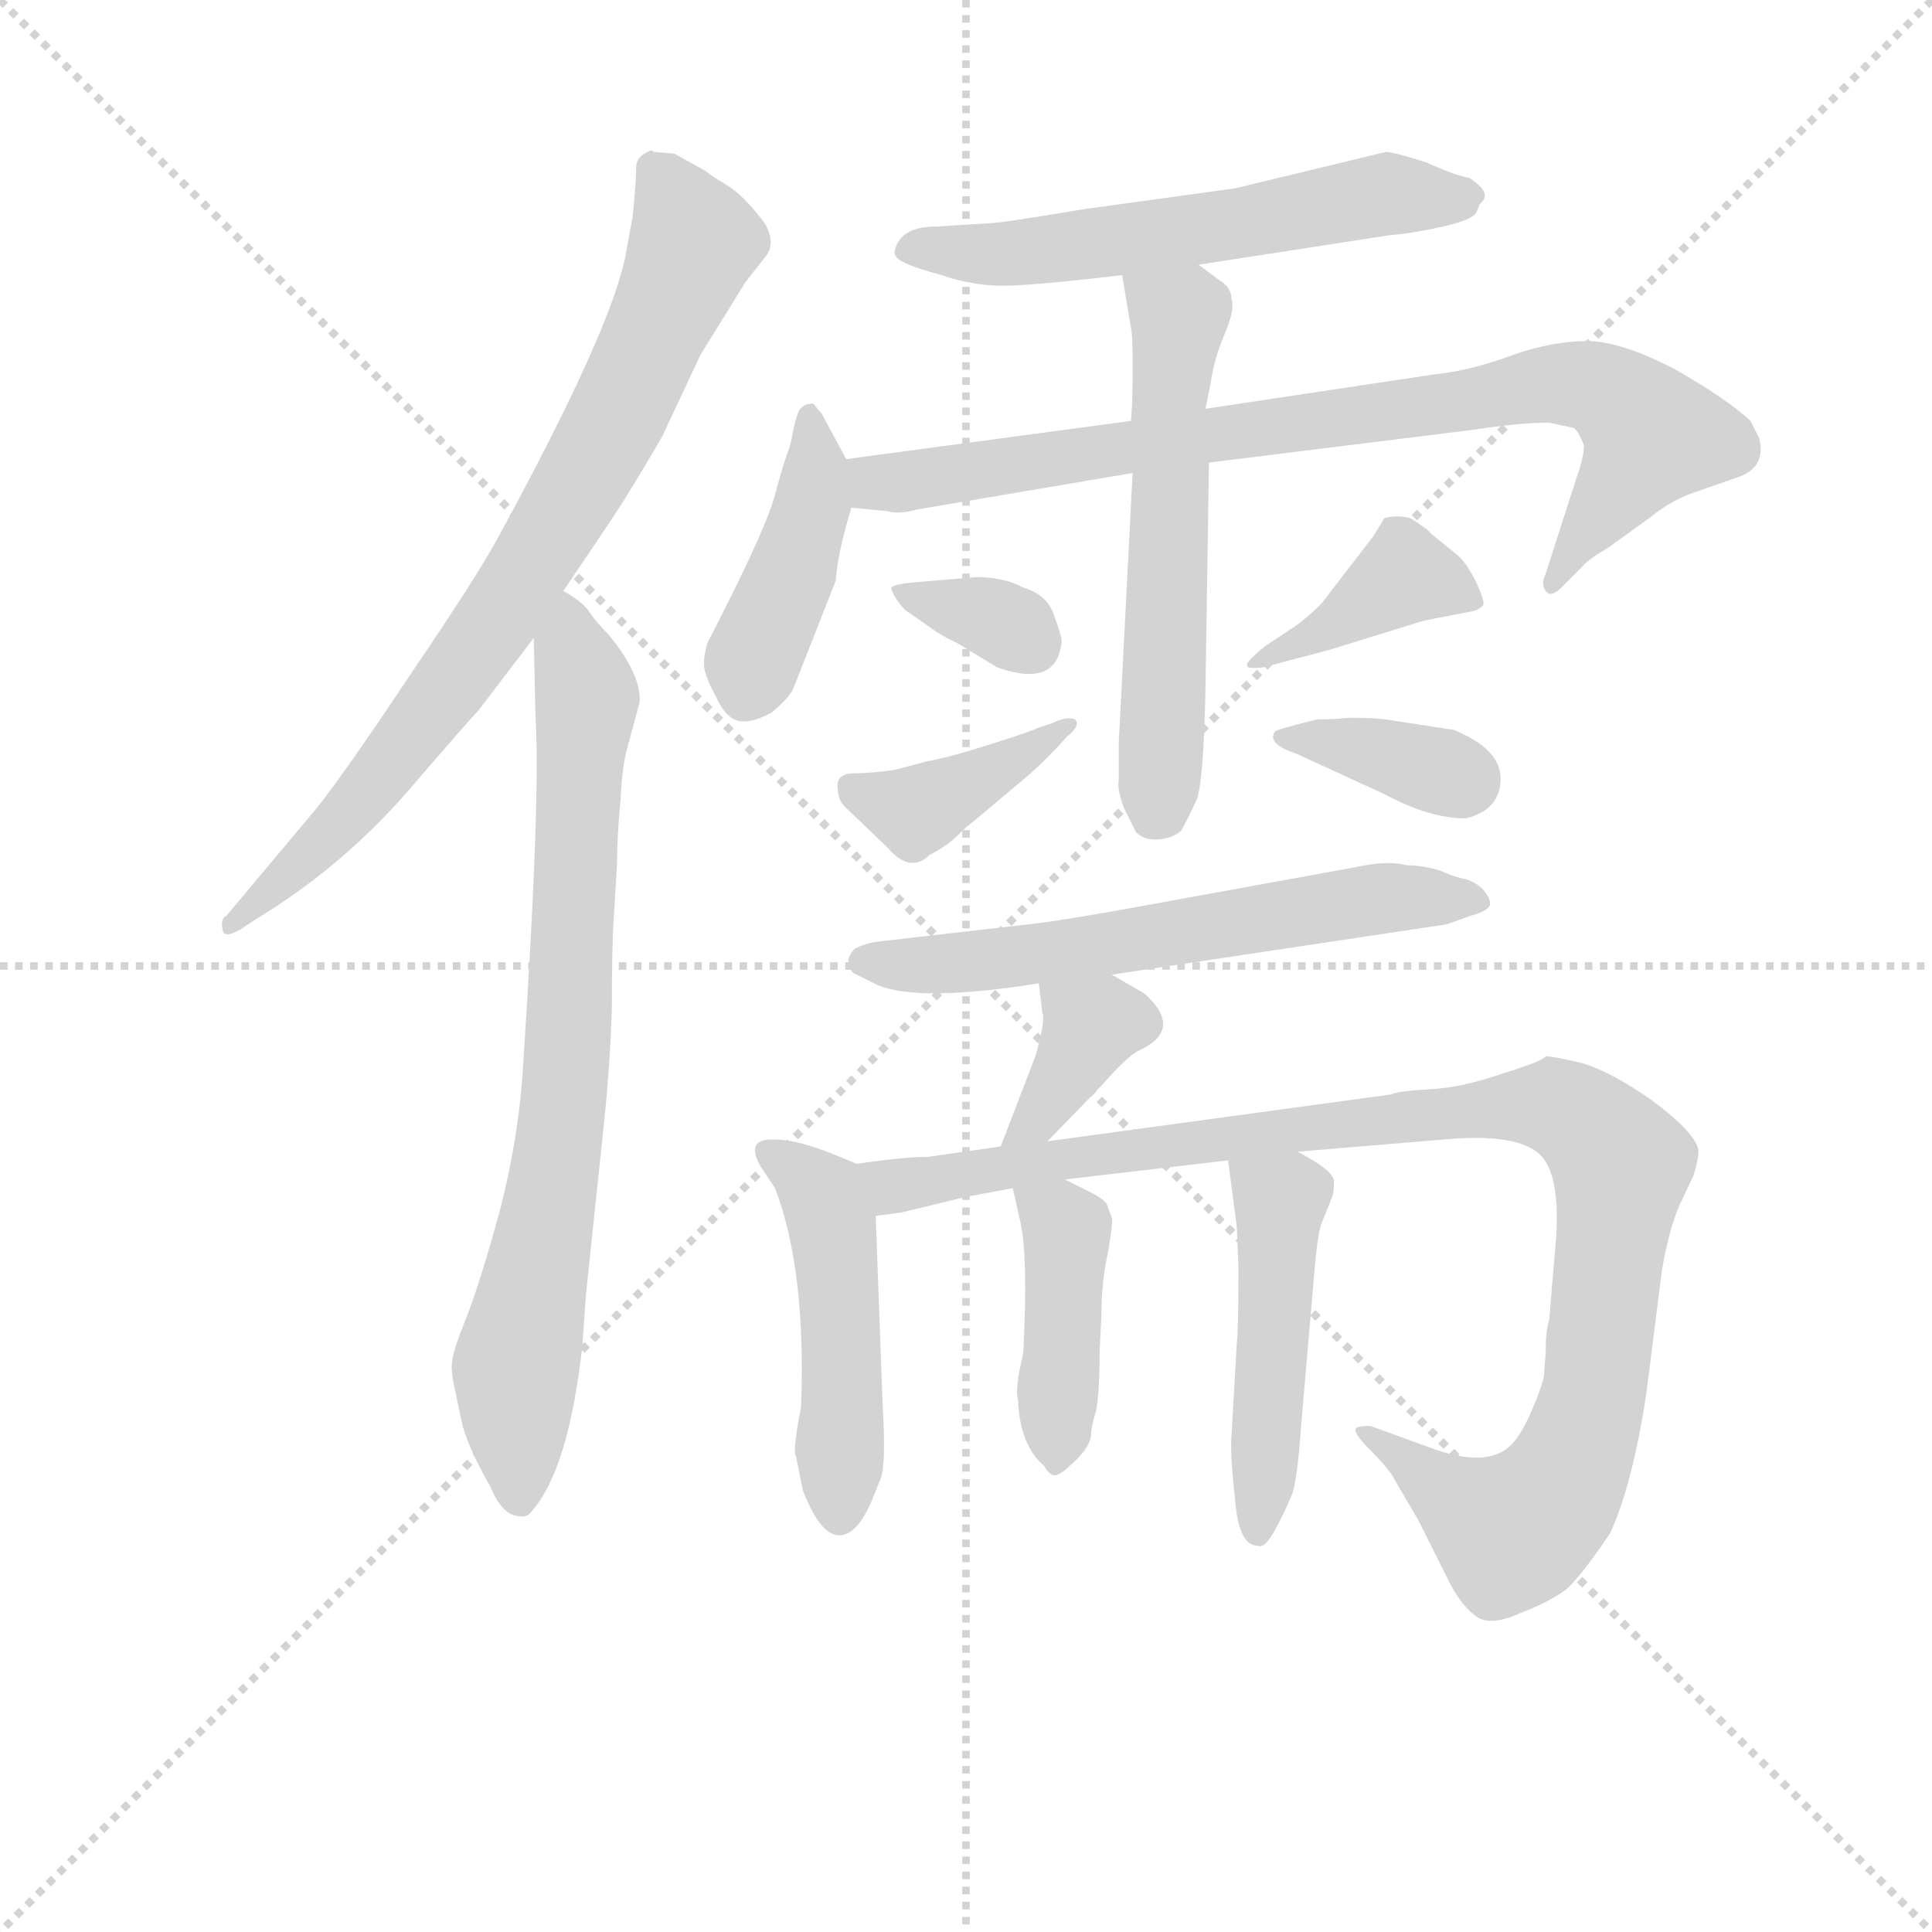 <svg version="1.1" viewBox="0 0 1024 1024" xmlns="http://www.w3.org/2000/svg">
  <g stroke="lightgray" stroke-dasharray="1,1" stroke-width="1" transform="scale(4, 4)">
    <line x1="0" y1="0" x2="256" y2="256"></line>
    <line x1="256" y1="0" x2="0" y2="256"></line>
    <line x1="128" y1="0" x2="128" y2="256"></line>
    <line x1="0" y1="128" x2="256" y2="128"></line>
  </g>
<g transform="scale(0.92, -0.92) translate(60, -900)">
   <style type="text/css">
    @keyframes keyframes0 {
      from {
       stroke: blue;
       stroke-dashoffset: 791;
       stroke-width: 128;
       }
       72% {
       animation-timing-function: step-end;
       stroke: blue;
       stroke-dashoffset: 0;
       stroke-width: 128;
       }
       to {
       stroke: black;
       stroke-width: 1024;
       }
       }
       #make-me-a-hanzi-animation-0 {
         animation: keyframes0 0.894s both;
         animation-delay: 0s;
         animation-timing-function: linear;
       }
    @keyframes keyframes1 {
      from {
       stroke: blue;
       stroke-dashoffset: 773;
       stroke-width: 128;
       }
       72% {
       animation-timing-function: step-end;
       stroke: blue;
       stroke-dashoffset: 0;
       stroke-width: 128;
       }
       to {
       stroke: black;
       stroke-width: 1024;
       }
       }
       #make-me-a-hanzi-animation-1 {
         animation: keyframes1 0.879s both;
         animation-delay: 0.894s;
         animation-timing-function: linear;
       }
    @keyframes keyframes2 {
      from {
       stroke: blue;
       stroke-dashoffset: 581;
       stroke-width: 128;
       }
       65% {
       animation-timing-function: step-end;
       stroke: blue;
       stroke-dashoffset: 0;
       stroke-width: 128;
       }
       to {
       stroke: black;
       stroke-width: 1024;
       }
       }
       #make-me-a-hanzi-animation-2 {
         animation: keyframes2 0.723s both;
         animation-delay: 1.773s;
         animation-timing-function: linear;
       }
    @keyframes keyframes3 {
      from {
       stroke: blue;
       stroke-dashoffset: 425;
       stroke-width: 128;
       }
       58% {
       animation-timing-function: step-end;
       stroke: blue;
       stroke-dashoffset: 0;
       stroke-width: 128;
       }
       to {
       stroke: black;
       stroke-width: 1024;
       }
       }
       #make-me-a-hanzi-animation-3 {
         animation: keyframes3 0.596s both;
         animation-delay: 2.496s;
         animation-timing-function: linear;
       }
    @keyframes keyframes4 {
      from {
       stroke: blue;
       stroke-dashoffset: 833;
       stroke-width: 128;
       }
       73% {
       animation-timing-function: step-end;
       stroke: blue;
       stroke-dashoffset: 0;
       stroke-width: 128;
       }
       to {
       stroke: black;
       stroke-width: 1024;
       }
       }
       #make-me-a-hanzi-animation-4 {
         animation: keyframes4 0.928s both;
         animation-delay: 3.091s;
         animation-timing-function: linear;
       }
    @keyframes keyframes5 {
      from {
       stroke: blue;
       stroke-dashoffset: 572;
       stroke-width: 128;
       }
       65% {
       animation-timing-function: step-end;
       stroke: blue;
       stroke-dashoffset: 0;
       stroke-width: 128;
       }
       to {
       stroke: black;
       stroke-width: 1024;
       }
       }
       #make-me-a-hanzi-animation-5 {
         animation: keyframes5 0.715s both;
         animation-delay: 4.019s;
         animation-timing-function: linear;
       }
    @keyframes keyframes6 {
      from {
       stroke: blue;
       stroke-dashoffset: 336;
       stroke-width: 128;
       }
       52% {
       animation-timing-function: step-end;
       stroke: blue;
       stroke-dashoffset: 0;
       stroke-width: 128;
       }
       to {
       stroke: black;
       stroke-width: 1024;
       }
       }
       #make-me-a-hanzi-animation-6 {
         animation: keyframes6 0.523s both;
         animation-delay: 4.735s;
         animation-timing-function: linear;
       }
    @keyframes keyframes7 {
      from {
       stroke: blue;
       stroke-dashoffset: 391;
       stroke-width: 128;
       }
       56% {
       animation-timing-function: step-end;
       stroke: blue;
       stroke-dashoffset: 0;
       stroke-width: 128;
       }
       to {
       stroke: black;
       stroke-width: 1024;
       }
       }
       #make-me-a-hanzi-animation-7 {
         animation: keyframes7 0.568s both;
         animation-delay: 5.258s;
         animation-timing-function: linear;
       }
    @keyframes keyframes8 {
      from {
       stroke: blue;
       stroke-dashoffset: 395;
       stroke-width: 128;
       }
       56% {
       animation-timing-function: step-end;
       stroke: blue;
       stroke-dashoffset: 0;
       stroke-width: 128;
       }
       to {
       stroke: black;
       stroke-width: 1024;
       }
       }
       #make-me-a-hanzi-animation-8 {
         animation: keyframes8 0.571s both;
         animation-delay: 5.826s;
         animation-timing-function: linear;
       }
    @keyframes keyframes9 {
      from {
       stroke: blue;
       stroke-dashoffset: 361;
       stroke-width: 128;
       }
       54% {
       animation-timing-function: step-end;
       stroke: blue;
       stroke-dashoffset: 0;
       stroke-width: 128;
       }
       to {
       stroke: black;
       stroke-width: 1024;
       }
       }
       #make-me-a-hanzi-animation-9 {
         animation: keyframes9 0.544s both;
         animation-delay: 6.398s;
         animation-timing-function: linear;
       }
    @keyframes keyframes10 {
      from {
       stroke: blue;
       stroke-dashoffset: 608;
       stroke-width: 128;
       }
       66% {
       animation-timing-function: step-end;
       stroke: blue;
       stroke-dashoffset: 0;
       stroke-width: 128;
       }
       to {
       stroke: black;
       stroke-width: 1024;
       }
       }
       #make-me-a-hanzi-animation-10 {
         animation: keyframes10 0.745s both;
         animation-delay: 6.942s;
         animation-timing-function: linear;
       }
    @keyframes keyframes11 {
      from {
       stroke: blue;
       stroke-dashoffset: 367;
       stroke-width: 128;
       }
       54% {
       animation-timing-function: step-end;
       stroke: blue;
       stroke-dashoffset: 0;
       stroke-width: 128;
       }
       to {
       stroke: black;
       stroke-width: 1024;
       }
       }
       #make-me-a-hanzi-animation-11 {
         animation: keyframes11 0.549s both;
         animation-delay: 7.687s;
         animation-timing-function: linear;
       }
    @keyframes keyframes12 {
      from {
       stroke: blue;
       stroke-dashoffset: 480;
       stroke-width: 128;
       }
       61% {
       animation-timing-function: step-end;
       stroke: blue;
       stroke-dashoffset: 0;
       stroke-width: 128;
       }
       to {
       stroke: black;
       stroke-width: 1024;
       }
       }
       #make-me-a-hanzi-animation-12 {
         animation: keyframes12 0.641s both;
         animation-delay: 8.235s;
         animation-timing-function: linear;
       }
    @keyframes keyframes13 {
      from {
       stroke: blue;
       stroke-dashoffset: 1034;
       stroke-width: 128;
       }
       77% {
       animation-timing-function: step-end;
       stroke: blue;
       stroke-dashoffset: 0;
       stroke-width: 128;
       }
       to {
       stroke: black;
       stroke-width: 1024;
       }
       }
       #make-me-a-hanzi-animation-13 {
         animation: keyframes13 1.091s both;
         animation-delay: 8.876s;
         animation-timing-function: linear;
       }
    @keyframes keyframes14 {
      from {
       stroke: blue;
       stroke-dashoffset: 418;
       stroke-width: 128;
       }
       58% {
       animation-timing-function: step-end;
       stroke: blue;
       stroke-dashoffset: 0;
       stroke-width: 128;
       }
       to {
       stroke: black;
       stroke-width: 1024;
       }
       }
       #make-me-a-hanzi-animation-14 {
         animation: keyframes14 0.59s both;
         animation-delay: 9.967s;
         animation-timing-function: linear;
       }
    @keyframes keyframes15 {
      from {
       stroke: blue;
       stroke-dashoffset: 475;
       stroke-width: 128;
       }
       61% {
       animation-timing-function: step-end;
       stroke: blue;
       stroke-dashoffset: 0;
       stroke-width: 128;
       }
       to {
       stroke: black;
       stroke-width: 1024;
       }
       }
       #make-me-a-hanzi-animation-15 {
         animation: keyframes15 0.637s both;
         animation-delay: 10.557s;
         animation-timing-function: linear;
       }
</style>
<path d="M 328.5 811.5 L 316.5 812.5 L 315.5 813.5 Q 306.5 810.5 306.5 803.5 Q 306.5 795.5 304.5 775.5 L 300.5 753.5 Q 292.5 710.5 226.5 589.5 Q 214.5 567.5 176.5 511.5 Q 138.5 454.5 122.5 434.5 L 70.5 372.5 Q 66.5 370.5 68.5 363.5 Q 69.5 359.5 78.5 364.5 L 87.5 370.5 Q 135.5 399.5 173.5 442.5 Q 210.5 485.5 215.5 490.5 L 247.5 532.5 L 264.5 559.5 L 291.5 599.5 Q 303.5 617.5 321.5 648.5 L 343.5 695.5 L 369.5 737.5 L 380.5 751.5 Q 387.5 759.5 380.5 771.5 Q 368.5 787.5 358.5 793.5 Q 348.5 799.5 346.5 801.5 L 328.5 811.5 Z" fill="lightgray"></path> 
<path d="M 247.5 532.5 L 248.5 487.5 Q 251.5 440.5 241.5 288.5 Q 239.5 248.5 228.5 204.5 Q 216.5 160.5 208.5 140.5 Q 200.5 120.5 200.5 115.5 Q 199.5 110.5 202.5 97.5 L 206.5 78.5 Q 210.5 64.5 222.5 43.5 Q 229.5 26.5 239.5 26.5 Q 243.5 25.5 246.5 29.5 Q 267.5 53.5 275.5 124.5 L 277.5 153.5 L 287.5 248.5 Q 291.5 285.5 292.5 319.5 Q 292.5 353.5 293.5 369.5 L 295.5 402.5 Q 295.5 418.5 297.5 439.5 Q 298.5 459.5 301.5 469.5 L 308.5 495.5 Q 309.5 511.5 290.5 534.5 Q 283.5 541.5 279.5 547.5 Q 275.5 553.5 264.5 559.5 C 246.5 572.5 246.5 562.5 247.5 532.5 Z" fill="lightgray"></path> 
<path d="M 630.5 747.5 L 740.5 764.5 Q 753.5 765.5 771.5 769.5 Q 788.5 773.5 790.5 777.5 L 792.5 782.5 Q 800.5 788.5 786.5 797.5 Q 779.5 798.5 761.5 806.5 Q 742.5 812.5 738.5 812.5 L 651.5 791.5 L 564.5 779.5 Q 516.5 771.5 511.5 771.5 L 479.5 769.5 Q 458.5 769.5 455.5 755.5 Q 454.5 751.5 461.5 748.5 Q 467.5 745.5 482.5 741.5 Q 496.5 736.5 512.5 735.5 Q 527.5 734.5 586.5 741.5 L 630.5 747.5 Z" fill="lightgray"></path> 
<path d="M 427.5 635.5 L 413.5 661.5 L 408.5 667.5 Q 401.5 667.5 399.5 661.5 Q 397.5 655.5 396.5 649.5 Q 395.5 643.5 393.5 638.5 Q 391.5 633.5 385.5 611.5 Q 378.5 589.5 347.5 529.5 Q 345.5 522.5 345.5 517.5 Q 345.5 511.5 352.5 498.5 Q 358.5 485.5 366.5 484.5 Q 373.5 483.5 384.5 489.5 Q 395.5 498.5 397.5 504.5 L 421.5 565.5 Q 422.5 581.5 430.5 607.5 C 434.5 621.5 434.5 621.5 427.5 635.5 Z" fill="lightgray"></path> 
<path d="M 953.5 647.5 L 948.5 657.5 Q 934.5 670.5 904.5 687.5 Q 873.5 703.5 854.5 703.5 Q 834.5 703.5 811.5 695.5 Q 787.5 686.5 767.5 684.5 L 634.5 664.5 L 591.5 657.5 L 427.5 635.5 C 397.5 631.5 400.5 610.5 430.5 607.5 L 451.5 605.5 Q 457.5 603.5 468.5 606.5 L 592.5 627.5 L 636.5 633.5 L 789.5 652.5 Q 815.5 656.5 832.5 656.5 L 846.5 653.5 Q 849.5 651.5 852.5 643.5 Q 852.5 636.5 848.5 625.5 L 830.5 569.5 Q 827.5 563.5 830.5 559.5 Q 833.5 555.5 839.5 561.5 L 851.5 573.5 Q 854.5 577.5 866.5 584.5 L 891.5 602.5 Q 903.5 612.5 919.5 617.5 L 942.5 625.5 Q 957.5 631.5 953.5 647.5 Z" fill="lightgray"></path> 
<path d="M 634.5 664.5 L 637.5 679.5 Q 639.5 693.5 645.5 707.5 Q 651.5 721.5 649.5 727.5 Q 649.5 734.5 642.5 738.5 L 630.5 747.5 C 606.5 765.5 581.5 771.5 586.5 741.5 L 591.5 711.5 Q 592.5 708.5 592.5 687.5 Q 592.5 665.5 591.5 657.5 L 592.5 627.5 L 584.5 471.5 L 584.5 450.5 Q 583.5 445.5 587.5 434.5 L 594.5 420.5 Q 599.5 415.5 608.5 416.5 Q 616.5 417.5 620.5 421.5 Q 624.5 428.5 629.5 439.5 Q 633.5 450.5 634.5 504.5 L 636.5 633.5 L 634.5 664.5 Z" fill="lightgray"></path> 
<path d="M 453.5 561.5 Q 453.5 557.5 461.5 548.5 L 474.5 539.5 Q 482.5 533.5 491.5 529.5 L 514.5 515.5 Q 548.5 503.5 551.5 529.5 Q 552.5 531.5 546.5 547.5 Q 542.5 557.5 529.5 561.5 Q 518.5 567.5 502.5 567.5 L 466.5 564.5 Q 455.5 563.5 453.5 561.5 Z" fill="lightgray"></path> 
<path d="M 422.5 447.5 Q 422.5 438.5 427.5 434.5 L 451.5 411.5 Q 464.5 396.5 475.5 407.5 Q 485.5 412.5 491.5 418.5 Q 497.5 424.5 500.5 426.5 L 525.5 447.5 Q 541.5 460.5 554.5 475.5 Q 562.5 481.5 559.5 485.5 Q 554.5 487.5 546.5 483.5 L 537.5 480.5 Q 536.5 479.5 511.5 471.5 Q 486.5 463.5 474.5 461.5 L 455.5 456.5 Q 441.5 454.5 432.5 454.5 Q 422.5 454.5 422.5 447.5 Z" fill="lightgray"></path> 
<path d="M 683.5 537.5 L 668.5 527.5 Q 657.5 518.5 658.5 516.5 Q 658.5 514.5 667.5 515.5 L 705.5 525.5 L 760.5 542.5 L 786.5 547.5 Q 792.5 548.5 794.5 551.5 Q 795.5 553.5 790.5 564.5 Q 785.5 574.5 780.5 579.5 L 764.5 592.5 Q 763.5 594.5 752.5 601.5 Q 744.5 603.5 737.5 601.5 L 731.5 591.5 L 701.5 552.5 Q 691.5 542.5 683.5 537.5 Z" fill="lightgray"></path> 
<path d="M 674.5 478.5 Q 669.5 471.5 687.5 465.5 L 737.5 442.5 Q 763.5 428.5 784.5 428.5 Q 804.5 433.5 804.5 451.5 Q 804.5 468.5 777.5 479.5 L 738.5 485.5 Q 730.5 486.5 717.5 486.5 Q 707.5 485.5 698.5 485.5 Q 674.5 479.5 674.5 478.5 Z" fill="lightgray"></path> 
<path d="M 580.5 338.5 L 773.5 367.5 L 787.5 372.5 Q 798.5 375.5 798.5 379.5 Q 798.5 382.5 794.5 387.5 Q 790.5 391.5 784.5 393.5 Q 778.5 394.5 769.5 398.5 Q 759.5 401.5 750.5 401.5 Q 739.5 404.5 721.5 400.5 L 622.5 382.5 Q 552.5 369.5 532.5 367.5 L 445.5 357.5 Q 438.5 356.5 432.5 353.5 Q 425.5 346.5 431.5 339.5 L 445.5 332.5 Q 469.5 322.5 538.5 333.5 L 580.5 338.5 Z" fill="lightgray"></path> 
<path d="M 543.5 242.5 L 574.5 274.5 Q 588.5 290.5 595.5 294.5 Q 622.5 306.5 599.5 327.5 L 580.5 338.5 C 554.5 353.5 534.5 363.5 538.5 333.5 L 540.5 316.5 Q 542.5 312.5 536.5 291.5 L 516.5 239.5 C 505.5 211.5 522.5 220.5 543.5 242.5 Z" fill="lightgray"></path> 
<path d="M 443.5 38.5 L 447.5 48.5 Q 450.5 56.5 448.5 90.5 L 444.5 199.5 C 443.5 225.5 443.5 225.5 433.5 229.5 L 421.5 234.5 Q 399.5 243.5 386.5 243.5 Q 368.5 244.5 378.5 227.5 L 386.5 215.5 Q 404.5 168.5 401.5 89.5 Q 396.5 63.5 398.5 61.5 L 402.5 41.5 Q 412.5 15.5 423.5 15.5 Q 434.5 15.5 443.5 38.5 Z" fill="lightgray"></path> 
<path d="M 444.5 199.5 L 459.5 201.5 L 496.5 210.5 L 523.5 215.5 L 553.5 220.5 L 647.5 231.5 L 687.5 236.5 L 771.5 243.5 Q 814.5 247.5 827.5 234.5 Q 840.5 221.5 835.5 175.5 L 832.5 139.5 Q 830.5 133.5 830.5 121.5 L 829.5 107.5 Q 828.5 101.5 822.5 87.5 Q 816.5 73.5 810.5 67.5 Q 796.5 53.5 762.5 66.5 L 729.5 78.5 Q 723.5 78.5 721.5 77.5 Q 718.5 75.5 729.5 64.5 Q 740.5 53.5 743.5 47.5 L 757.5 23.5 L 773.5 -8.5 Q 780.5 -23.5 789.5 -30.5 Q 797.5 -37.5 815.5 -29.5 Q 833.5 -22.5 842.5 -15.5 Q 850.5 -8.5 867.5 16.5 Q 880.5 44.5 888.5 97.5 L 897.5 168.5 Q 901.5 191.5 907.5 205.5 L 915.5 222.5 Q 918.5 231.5 918.5 237.5 Q 916.5 247.5 892.5 265.5 Q 868.5 282.5 851.5 287.5 Q 834.5 291.5 830.5 291.5 Q 828.5 288.5 805.5 281.5 Q 782.5 273.5 764.5 272.5 Q 745.5 271.5 741.5 269.5 L 543.5 242.5 L 516.5 239.5 L 474.5 233.5 Q 460.5 233.5 433.5 229.5 C 403.5 225.5 414.5 194.5 444.5 199.5 Z" fill="lightgray"></path> 
<path d="M 523.5 215.5 L 527.5 197.5 Q 532.5 177.5 529.5 120.5 Q 524.5 99.5 526.5 93.5 Q 527.5 67.5 541.5 55.5 Q 545.5 48.5 549.5 50.5 Q 552.5 51.5 560.5 59.5 Q 567.5 66.5 568.5 72.5 Q 568.5 77.5 571.5 87.5 Q 573.5 97.5 573.5 121.5 L 574.5 141.5 Q 574.5 161.5 578.5 179.5 Q 581.5 197.5 580.5 198.5 L 577.5 206.5 Q 575.5 209.5 567.5 213.5 L 553.5 220.5 C 526.5 233.5 518.5 238.5 523.5 215.5 Z" fill="lightgray"></path> 
<path d="M 647.5 231.5 L 652.5 193.5 L 653.5 170.5 Q 653.5 133.5 652.5 125.5 L 649.5 73.5 Q 648.5 63.5 651.5 36.5 Q 653.5 9.5 664.5 9.5 Q 668.5 7.5 674.5 18.5 Q 680.5 29.5 684.5 39.5 Q 687.5 48.5 689.5 77.5 L 697.5 170.5 Q 699.5 191.5 701.5 195.5 L 707.5 210.5 Q 708.5 212.5 708.5 219.5 Q 708.5 225.5 687.5 236.5 C 661.5 250.5 643.5 260.5 647.5 231.5 Z" fill="lightgray"></path> 
      <clipPath id="make-me-a-hanzi-clip-0">
      <path d="M 328.5 811.5 L 316.5 812.5 L 315.5 813.5 Q 306.5 810.5 306.5 803.5 Q 306.5 795.5 304.5 775.5 L 300.5 753.5 Q 292.5 710.5 226.5 589.5 Q 214.5 567.5 176.5 511.5 Q 138.5 454.5 122.5 434.5 L 70.5 372.5 Q 66.5 370.5 68.5 363.5 Q 69.5 359.5 78.5 364.5 L 87.5 370.5 Q 135.5 399.5 173.5 442.5 Q 210.5 485.5 215.5 490.5 L 247.5 532.5 L 264.5 559.5 L 291.5 599.5 Q 303.5 617.5 321.5 648.5 L 343.5 695.5 L 369.5 737.5 L 380.5 751.5 Q 387.5 759.5 380.5 771.5 Q 368.5 787.5 358.5 793.5 Q 348.5 799.5 346.5 801.5 L 328.5 811.5 Z" fill="lightgray"></path>
      </clipPath>
      <path clip-path="url(#make-me-a-hanzi-clip-0)" d="M 311.5 808.5 L 339.5 760.5 L 298.5 666.5 L 248.5 577.5 L 168.5 463.5 L 73.5 367.5 " fill="none" id="make-me-a-hanzi-animation-0" stroke-dasharray="663 1326" stroke-linecap="round"></path>

      <clipPath id="make-me-a-hanzi-clip-1">
      <path d="M 247.5 532.5 L 248.5 487.5 Q 251.5 440.5 241.5 288.5 Q 239.5 248.5 228.5 204.5 Q 216.5 160.5 208.5 140.5 Q 200.5 120.5 200.5 115.5 Q 199.5 110.5 202.5 97.5 L 206.5 78.5 Q 210.5 64.5 222.5 43.5 Q 229.5 26.5 239.5 26.5 Q 243.5 25.5 246.5 29.5 Q 267.5 53.5 275.5 124.5 L 277.5 153.5 L 287.5 248.5 Q 291.5 285.5 292.5 319.5 Q 292.5 353.5 293.5 369.5 L 295.5 402.5 Q 295.5 418.5 297.5 439.5 Q 298.5 459.5 301.5 469.5 L 308.5 495.5 Q 309.5 511.5 290.5 534.5 Q 283.5 541.5 279.5 547.5 Q 275.5 553.5 264.5 559.5 C 246.5 572.5 246.5 562.5 247.5 532.5 Z" fill="lightgray"></path>
      </clipPath>
      <path clip-path="url(#make-me-a-hanzi-clip-1)" d="M 264.5 549.5 L 277.5 501.5 L 268.5 313.5 L 255.5 195.5 L 236.5 109.5 L 238.5 37.5 " fill="none" id="make-me-a-hanzi-animation-1" stroke-dasharray="645 1290" stroke-linecap="round"></path>

      <clipPath id="make-me-a-hanzi-clip-2">
      <path d="M 630.5 747.5 L 740.5 764.5 Q 753.5 765.5 771.5 769.5 Q 788.5 773.5 790.5 777.5 L 792.5 782.5 Q 800.5 788.5 786.5 797.5 Q 779.5 798.5 761.5 806.5 Q 742.5 812.5 738.5 812.5 L 651.5 791.5 L 564.5 779.5 Q 516.5 771.5 511.5 771.5 L 479.5 769.5 Q 458.5 769.5 455.5 755.5 Q 454.5 751.5 461.5 748.5 Q 467.5 745.5 482.5 741.5 Q 496.5 736.5 512.5 735.5 Q 527.5 734.5 586.5 741.5 L 630.5 747.5 Z" fill="lightgray"></path>
      </clipPath>
      <path clip-path="url(#make-me-a-hanzi-clip-2)" d="M 464.5 757.5 L 537.5 755.5 L 736.5 788.5 L 786.5 788.5 " fill="none" id="make-me-a-hanzi-animation-2" stroke-dasharray="453 906" stroke-linecap="round"></path>

      <clipPath id="make-me-a-hanzi-clip-3">
      <path d="M 427.5 635.5 L 413.5 661.5 L 408.5 667.5 Q 401.5 667.5 399.5 661.5 Q 397.5 655.5 396.5 649.5 Q 395.5 643.5 393.5 638.5 Q 391.5 633.5 385.5 611.5 Q 378.5 589.5 347.5 529.5 Q 345.5 522.5 345.5 517.5 Q 345.5 511.5 352.5 498.5 Q 358.5 485.5 366.5 484.5 Q 373.5 483.5 384.5 489.5 Q 395.5 498.5 397.5 504.5 L 421.5 565.5 Q 422.5 581.5 430.5 607.5 C 434.5 621.5 434.5 621.5 427.5 635.5 Z" fill="lightgray"></path>
      </clipPath>
      <path clip-path="url(#make-me-a-hanzi-clip-3)" d="M 406.5 660.5 L 407.5 605.5 L 369.5 498.5 " fill="none" id="make-me-a-hanzi-animation-3" stroke-dasharray="297 594" stroke-linecap="round"></path>

      <clipPath id="make-me-a-hanzi-clip-4">
      <path d="M 953.5 647.5 L 948.5 657.5 Q 934.5 670.5 904.5 687.5 Q 873.5 703.5 854.5 703.5 Q 834.5 703.5 811.5 695.5 Q 787.5 686.5 767.5 684.5 L 634.5 664.5 L 591.5 657.5 L 427.5 635.5 C 397.5 631.5 400.5 610.5 430.5 607.5 L 451.5 605.5 Q 457.5 603.5 468.5 606.5 L 592.5 627.5 L 636.5 633.5 L 789.5 652.5 Q 815.5 656.5 832.5 656.5 L 846.5 653.5 Q 849.5 651.5 852.5 643.5 Q 852.5 636.5 848.5 625.5 L 830.5 569.5 Q 827.5 563.5 830.5 559.5 Q 833.5 555.5 839.5 561.5 L 851.5 573.5 Q 854.5 577.5 866.5 584.5 L 891.5 602.5 Q 903.5 612.5 919.5 617.5 L 942.5 625.5 Q 957.5 631.5 953.5 647.5 Z" fill="lightgray"></path>
      </clipPath>
      <path clip-path="url(#make-me-a-hanzi-clip-4)" d="M 435.5 629.5 L 447.5 621.5 L 473.5 623.5 L 837.5 679.5 L 857.5 677.5 L 892.5 649.5 L 834.5 564.5 " fill="none" id="make-me-a-hanzi-animation-4" stroke-dasharray="705 1410" stroke-linecap="round"></path>

      <clipPath id="make-me-a-hanzi-clip-5">
      <path d="M 634.5 664.5 L 637.5 679.5 Q 639.5 693.5 645.5 707.5 Q 651.5 721.5 649.5 727.5 Q 649.5 734.5 642.5 738.5 L 630.5 747.5 C 606.5 765.5 581.5 771.5 586.5 741.5 L 591.5 711.5 Q 592.5 708.5 592.5 687.5 Q 592.5 665.5 591.5 657.5 L 592.5 627.5 L 584.5 471.5 L 584.5 450.5 Q 583.5 445.5 587.5 434.5 L 594.5 420.5 Q 599.5 415.5 608.5 416.5 Q 616.5 417.5 620.5 421.5 Q 624.5 428.5 629.5 439.5 Q 633.5 450.5 634.5 504.5 L 636.5 633.5 L 634.5 664.5 Z" fill="lightgray"></path>
      </clipPath>
      <path clip-path="url(#make-me-a-hanzi-clip-5)" d="M 594.5 735.5 L 619.5 717.5 L 612.5 661.5 L 608.5 432.5 " fill="none" id="make-me-a-hanzi-animation-5" stroke-dasharray="444 888" stroke-linecap="round"></path>

      <clipPath id="make-me-a-hanzi-clip-6">
      <path d="M 453.5 561.5 Q 453.5 557.5 461.5 548.5 L 474.5 539.5 Q 482.5 533.5 491.5 529.5 L 514.5 515.5 Q 548.5 503.5 551.5 529.5 Q 552.5 531.5 546.5 547.5 Q 542.5 557.5 529.5 561.5 Q 518.5 567.5 502.5 567.5 L 466.5 564.5 Q 455.5 563.5 453.5 561.5 Z" fill="lightgray"></path>
      </clipPath>
      <path clip-path="url(#make-me-a-hanzi-clip-6)" d="M 461.5 557.5 L 515.5 542.5 L 534.5 528.5 " fill="none" id="make-me-a-hanzi-animation-6" stroke-dasharray="208 416" stroke-linecap="round"></path>

      <clipPath id="make-me-a-hanzi-clip-7">
      <path d="M 422.5 447.5 Q 422.5 438.5 427.5 434.5 L 451.5 411.5 Q 464.5 396.5 475.5 407.5 Q 485.5 412.5 491.5 418.5 Q 497.5 424.5 500.5 426.5 L 525.5 447.5 Q 541.5 460.5 554.5 475.5 Q 562.5 481.5 559.5 485.5 Q 554.5 487.5 546.5 483.5 L 537.5 480.5 Q 536.5 479.5 511.5 471.5 Q 486.5 463.5 474.5 461.5 L 455.5 456.5 Q 441.5 454.5 432.5 454.5 Q 422.5 454.5 422.5 447.5 Z" fill="lightgray"></path>
      </clipPath>
      <path clip-path="url(#make-me-a-hanzi-clip-7)" d="M 432.5 443.5 L 472.5 434.5 L 553.5 482.5 " fill="none" id="make-me-a-hanzi-animation-7" stroke-dasharray="263 526" stroke-linecap="round"></path>

      <clipPath id="make-me-a-hanzi-clip-8">
      <path d="M 683.5 537.5 L 668.5 527.5 Q 657.5 518.5 658.5 516.5 Q 658.5 514.5 667.5 515.5 L 705.5 525.5 L 760.5 542.5 L 786.5 547.5 Q 792.5 548.5 794.5 551.5 Q 795.5 553.5 790.5 564.5 Q 785.5 574.5 780.5 579.5 L 764.5 592.5 Q 763.5 594.5 752.5 601.5 Q 744.5 603.5 737.5 601.5 L 731.5 591.5 L 701.5 552.5 Q 691.5 542.5 683.5 537.5 Z" fill="lightgray"></path>
      </clipPath>
      <path clip-path="url(#make-me-a-hanzi-clip-8)" d="M 787.5 556.5 L 749.5 568.5 L 684.5 527.5 L 663.5 521.5 " fill="none" id="make-me-a-hanzi-animation-8" stroke-dasharray="267 534" stroke-linecap="round"></path>

      <clipPath id="make-me-a-hanzi-clip-9">
      <path d="M 674.5 478.5 Q 669.5 471.5 687.5 465.5 L 737.5 442.5 Q 763.5 428.5 784.5 428.5 Q 804.5 433.5 804.5 451.5 Q 804.5 468.5 777.5 479.5 L 738.5 485.5 Q 730.5 486.5 717.5 486.5 Q 707.5 485.5 698.5 485.5 Q 674.5 479.5 674.5 478.5 Z" fill="lightgray"></path>
      </clipPath>
      <path clip-path="url(#make-me-a-hanzi-clip-9)" d="M 679.5 475.5 L 781.5 450.5 " fill="none" id="make-me-a-hanzi-animation-9" stroke-dasharray="233 466" stroke-linecap="round"></path>

      <clipPath id="make-me-a-hanzi-clip-10">
      <path d="M 580.5 338.5 L 773.5 367.5 L 787.5 372.5 Q 798.5 375.5 798.5 379.5 Q 798.5 382.5 794.5 387.5 Q 790.5 391.5 784.5 393.5 Q 778.5 394.5 769.5 398.5 Q 759.5 401.5 750.5 401.5 Q 739.5 404.5 721.5 400.5 L 622.5 382.5 Q 552.5 369.5 532.5 367.5 L 445.5 357.5 Q 438.5 356.5 432.5 353.5 Q 425.5 346.5 431.5 339.5 L 445.5 332.5 Q 469.5 322.5 538.5 333.5 L 580.5 338.5 Z" fill="lightgray"></path>
      </clipPath>
      <path clip-path="url(#make-me-a-hanzi-clip-10)" d="M 441.5 345.5 L 525.5 347.5 L 742.5 383.5 L 790.5 380.5 " fill="none" id="make-me-a-hanzi-animation-10" stroke-dasharray="480 960" stroke-linecap="round"></path>

      <clipPath id="make-me-a-hanzi-clip-11">
      <path d="M 543.5 242.5 L 574.5 274.5 Q 588.5 290.5 595.5 294.5 Q 622.5 306.5 599.5 327.5 L 580.5 338.5 C 554.5 353.5 534.5 363.5 538.5 333.5 L 540.5 316.5 Q 542.5 312.5 536.5 291.5 L 516.5 239.5 C 505.5 211.5 522.5 220.5 543.5 242.5 Z" fill="lightgray"></path>
      </clipPath>
      <path clip-path="url(#make-me-a-hanzi-clip-11)" d="M 546.5 330.5 L 568.5 308.5 L 539.5 257.5 L 522.5 244.5 " fill="none" id="make-me-a-hanzi-animation-11" stroke-dasharray="239 478" stroke-linecap="round"></path>

      <clipPath id="make-me-a-hanzi-clip-12">
      <path d="M 443.5 38.5 L 447.5 48.5 Q 450.5 56.5 448.5 90.5 L 444.5 199.5 C 443.5 225.5 443.5 225.5 433.5 229.5 L 421.5 234.5 Q 399.5 243.5 386.5 243.5 Q 368.5 244.5 378.5 227.5 L 386.5 215.5 Q 404.5 168.5 401.5 89.5 Q 396.5 63.5 398.5 61.5 L 402.5 41.5 Q 412.5 15.5 423.5 15.5 Q 434.5 15.5 443.5 38.5 Z" fill="lightgray"></path>
      </clipPath>
      <path clip-path="url(#make-me-a-hanzi-clip-12)" d="M 383.5 235.5 L 414.5 210.5 L 418.5 198.5 L 425.5 128.5 L 423.5 27.5 " fill="none" id="make-me-a-hanzi-animation-12" stroke-dasharray="352 704" stroke-linecap="round"></path>

      <clipPath id="make-me-a-hanzi-clip-13">
      <path d="M 444.5 199.5 L 459.5 201.5 L 496.5 210.5 L 523.5 215.5 L 553.5 220.5 L 647.5 231.5 L 687.5 236.5 L 771.5 243.5 Q 814.5 247.5 827.5 234.5 Q 840.5 221.5 835.5 175.5 L 832.5 139.5 Q 830.5 133.5 830.5 121.5 L 829.5 107.5 Q 828.5 101.5 822.5 87.5 Q 816.5 73.5 810.5 67.5 Q 796.5 53.5 762.5 66.5 L 729.5 78.5 Q 723.5 78.5 721.5 77.5 Q 718.5 75.5 729.5 64.5 Q 740.5 53.5 743.5 47.5 L 757.5 23.5 L 773.5 -8.5 Q 780.5 -23.5 789.5 -30.5 Q 797.5 -37.5 815.5 -29.5 Q 833.5 -22.5 842.5 -15.5 Q 850.5 -8.5 867.5 16.5 Q 880.5 44.5 888.5 97.5 L 897.5 168.5 Q 901.5 191.5 907.5 205.5 L 915.5 222.5 Q 918.5 231.5 918.5 237.5 Q 916.5 247.5 892.5 265.5 Q 868.5 282.5 851.5 287.5 Q 834.5 291.5 830.5 291.5 Q 828.5 288.5 805.5 281.5 Q 782.5 273.5 764.5 272.5 Q 745.5 271.5 741.5 269.5 L 543.5 242.5 L 516.5 239.5 L 474.5 233.5 Q 460.5 233.5 433.5 229.5 C 403.5 225.5 414.5 194.5 444.5 199.5 Z" fill="lightgray"></path>
      </clipPath>
      <path clip-path="url(#make-me-a-hanzi-clip-13)" d="M 442.5 224.5 L 454.5 216.5 L 474.5 218.5 L 552.5 233.5 L 803.5 262.5 L 838.5 261.5 L 855.5 251.5 L 873.5 226.5 L 872.5 212.5 L 857.5 93.5 L 839.5 44.5 L 810.5 17.5 L 726.5 71.5 " fill="none" id="make-me-a-hanzi-animation-13" stroke-dasharray="906 1812" stroke-linecap="round"></path>

      <clipPath id="make-me-a-hanzi-clip-14">
      <path d="M 523.5 215.5 L 527.5 197.5 Q 532.5 177.5 529.5 120.5 Q 524.5 99.5 526.5 93.5 Q 527.5 67.5 541.5 55.5 Q 545.5 48.5 549.5 50.5 Q 552.5 51.5 560.5 59.5 Q 567.5 66.5 568.5 72.5 Q 568.5 77.5 571.5 87.5 Q 573.5 97.5 573.5 121.5 L 574.5 141.5 Q 574.5 161.5 578.5 179.5 Q 581.5 197.5 580.5 198.5 L 577.5 206.5 Q 575.5 209.5 567.5 213.5 L 553.5 220.5 C 526.5 233.5 518.5 238.5 523.5 215.5 Z" fill="lightgray"></path>
      </clipPath>
      <path clip-path="url(#make-me-a-hanzi-clip-14)" d="M 531.5 212.5 L 554.5 189.5 L 550.5 60.5 " fill="none" id="make-me-a-hanzi-animation-14" stroke-dasharray="290 580" stroke-linecap="round"></path>

      <clipPath id="make-me-a-hanzi-clip-15">
      <path d="M 647.5 231.5 L 652.5 193.5 L 653.5 170.5 Q 653.5 133.5 652.5 125.5 L 649.5 73.5 Q 648.5 63.5 651.5 36.5 Q 653.5 9.5 664.5 9.5 Q 668.5 7.5 674.5 18.5 Q 680.5 29.5 684.5 39.5 Q 687.5 48.5 689.5 77.5 L 697.5 170.5 Q 699.5 191.5 701.5 195.5 L 707.5 210.5 Q 708.5 212.5 708.5 219.5 Q 708.5 225.5 687.5 236.5 C 661.5 250.5 643.5 260.5 647.5 231.5 Z" fill="lightgray"></path>
      </clipPath>
      <path clip-path="url(#make-me-a-hanzi-clip-15)" d="M 654.5 226.5 L 677.5 208.5 L 664.5 19.5 " fill="none" id="make-me-a-hanzi-animation-15" stroke-dasharray="347 694" stroke-linecap="round"></path>

</g>
</svg>

